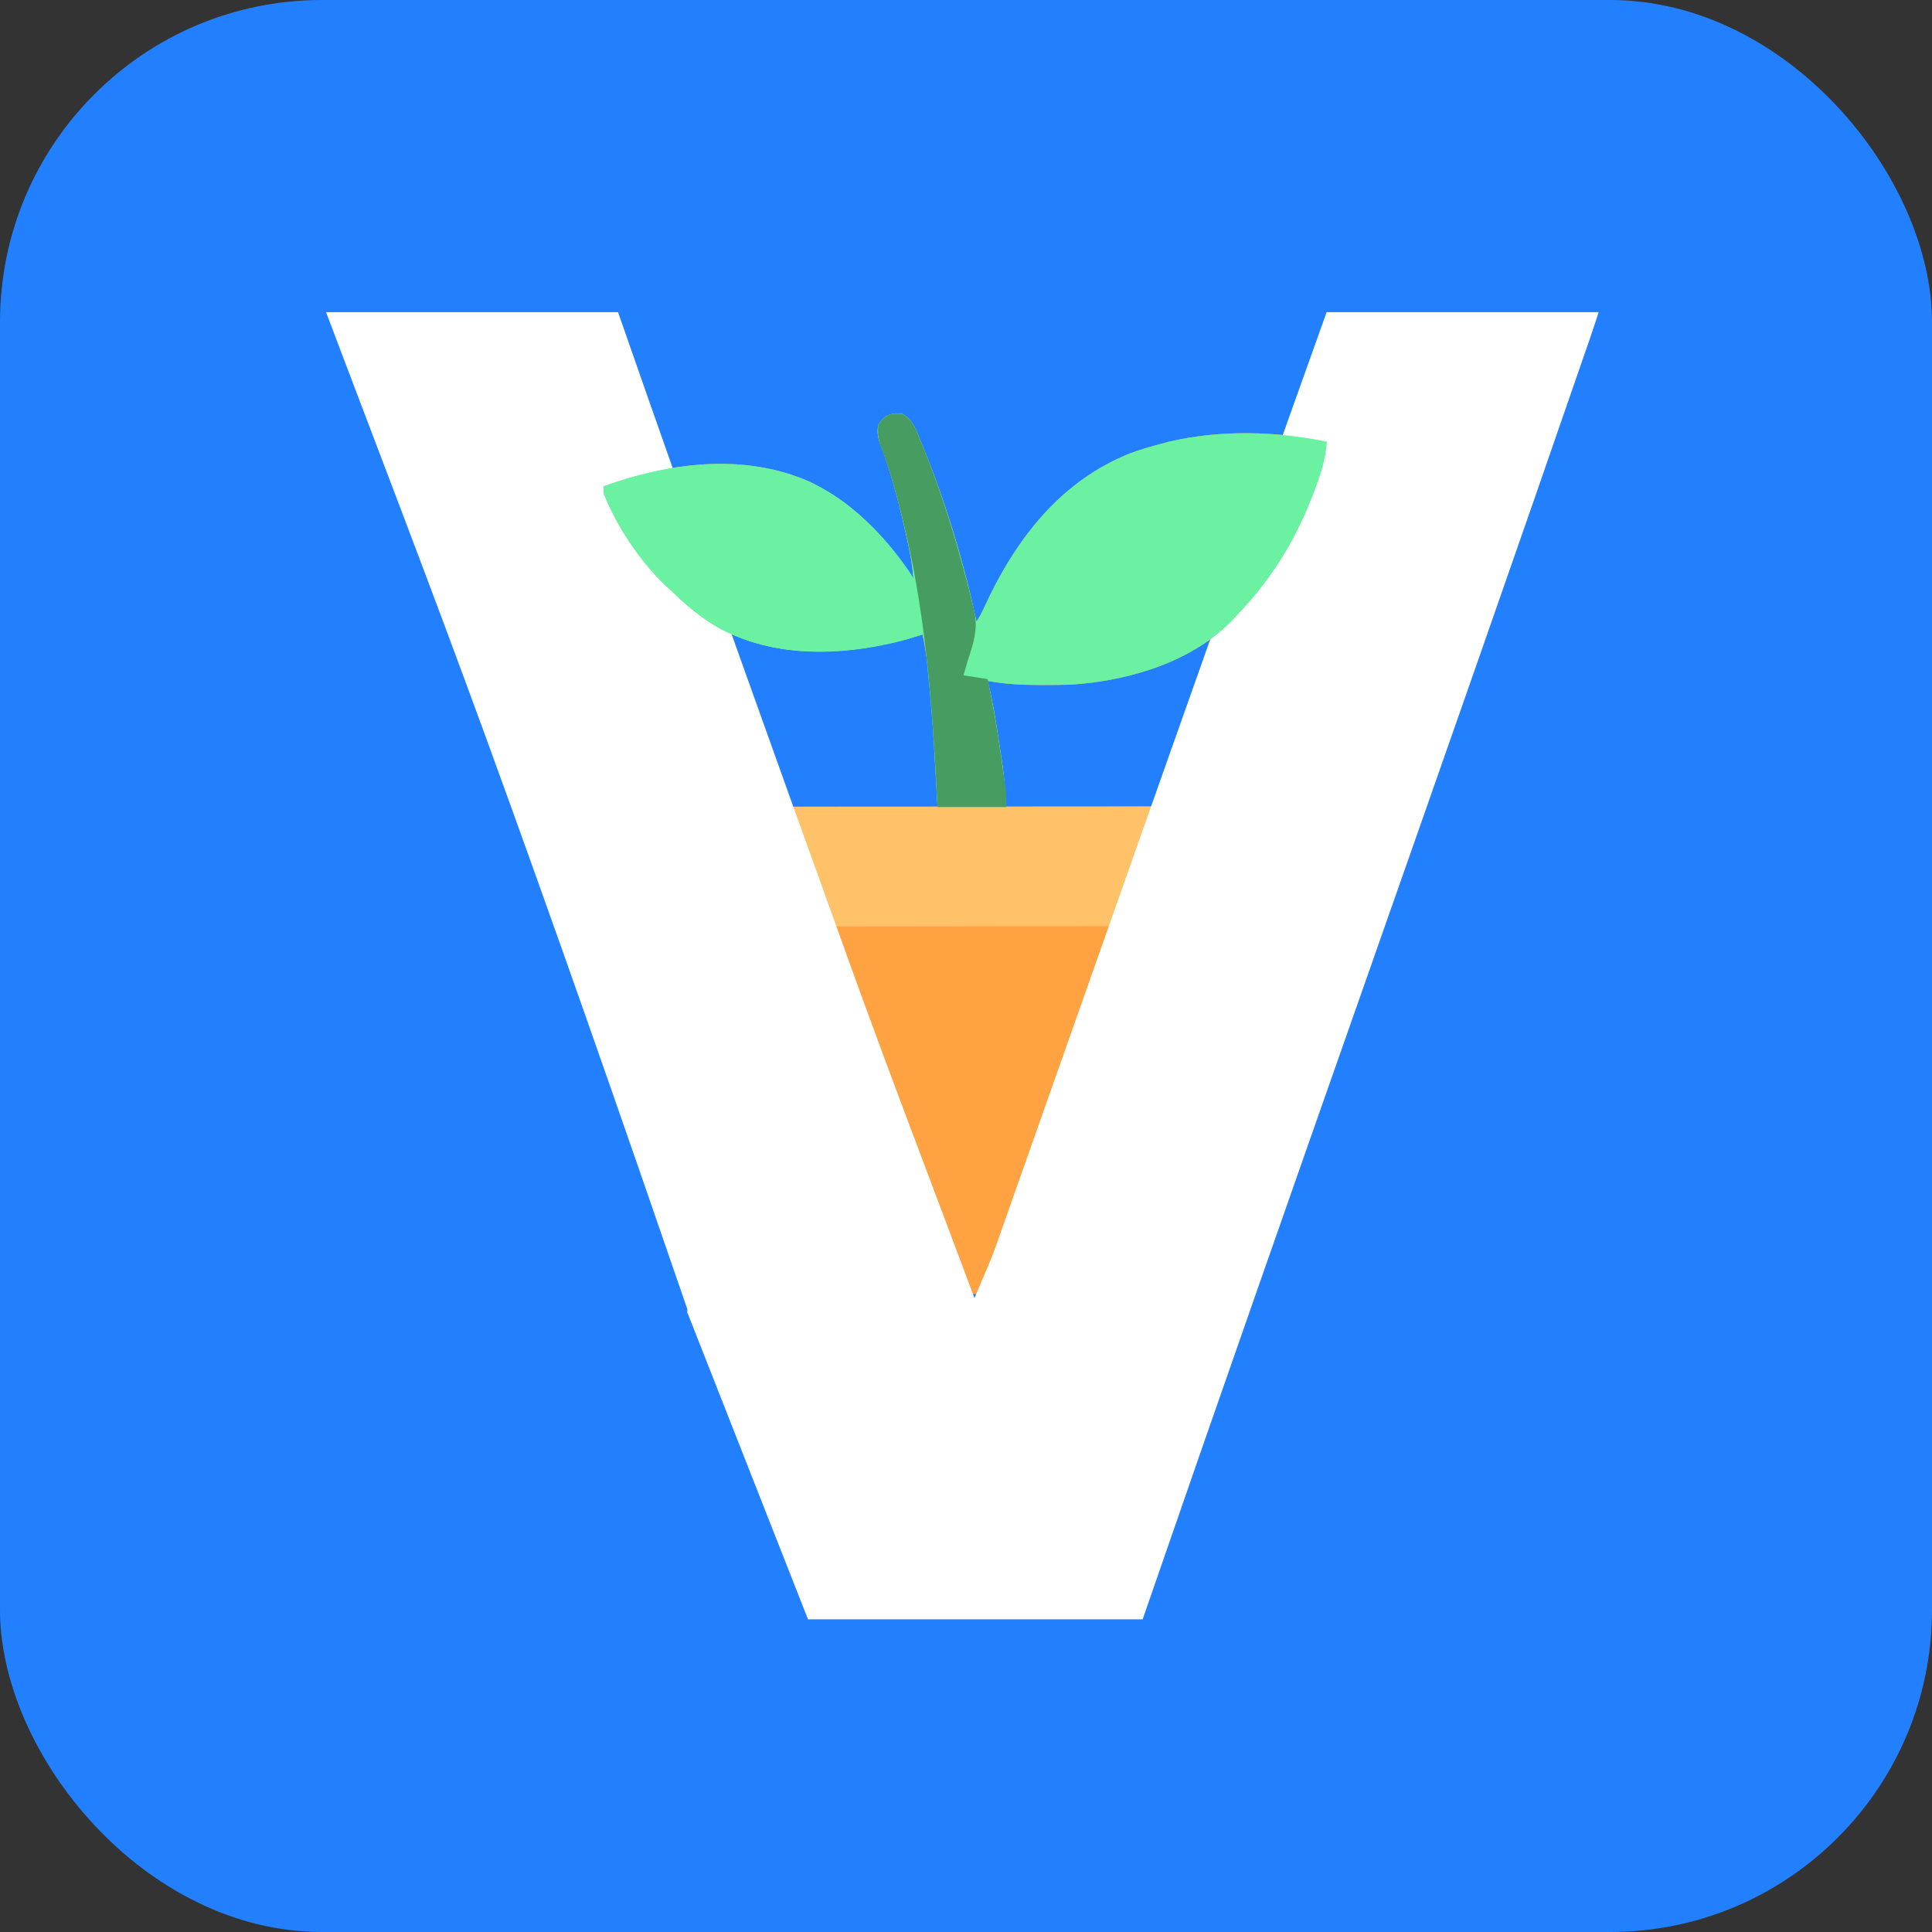 <svg width="60" height="60" viewBox="0 0 60 60" fill="none" xmlns="http://www.w3.org/2000/svg">
<rect x="0" y="0" width="60" height="60" fill="#333333" stroke="none"/>
<rect width="60" height="60" rx="10" fill="#2280FF"/>
<g clip-path="url(#clip0_187_101)">
<g clip-path="url(#clip1_187_101)">
<path d="M28.021 12.854C28.362 13.042 28.462 13.379 28.601 13.722C28.642 13.82 28.642 13.82 28.683 13.921C29.388 15.663 29.934 17.466 30.325 19.304C30.428 19.149 30.502 19.005 30.578 18.836C31.54 16.751 32.935 14.926 35.132 14.065C35.445 13.953 35.762 13.86 36.084 13.776C36.152 13.758 36.221 13.739 36.291 13.721C37.874 13.344 39.623 13.387 41.209 13.718C41.178 14.105 41.101 14.443 40.975 14.809C40.957 14.861 40.939 14.914 40.921 14.968C40.38 16.521 39.587 17.891 38.445 19.074C38.411 19.111 38.377 19.149 38.342 19.188C37.076 20.554 35.064 21.144 33.262 21.262C32.979 21.271 32.696 21.273 32.413 21.273C32.375 21.273 32.337 21.273 32.298 21.273C31.744 21.273 31.215 21.246 30.671 21.147C30.681 21.188 30.691 21.228 30.702 21.27C30.832 21.806 30.92 22.344 31.001 22.889C31.023 23.04 31.046 23.19 31.069 23.341C31.084 23.44 31.099 23.538 31.114 23.637C31.12 23.681 31.127 23.724 31.134 23.769C31.177 24.062 31.201 24.354 31.22 24.649C31.222 24.689 31.225 24.729 31.228 24.77C31.234 24.868 31.24 24.965 31.246 25.063C31.311 25.063 31.311 25.063 31.377 25.062C32.423 25.058 33.47 25.056 34.517 25.054C35.023 25.053 35.53 25.052 36.036 25.05C36.477 25.048 36.918 25.047 37.36 25.047C37.593 25.046 37.827 25.046 38.06 25.044C38.281 25.043 38.5 25.043 38.72 25.043C38.801 25.043 38.882 25.043 38.962 25.042C39.073 25.041 39.183 25.042 39.293 25.042C39.355 25.042 39.417 25.042 39.48 25.041C39.775 25.078 39.955 25.189 40.158 25.401C40.38 25.709 40.421 25.96 40.422 26.334C40.422 26.379 40.423 26.424 40.423 26.469C40.424 26.563 40.424 26.657 40.424 26.751C40.424 26.894 40.426 27.036 40.429 27.179C40.429 27.27 40.429 27.362 40.429 27.454C40.43 27.496 40.431 27.538 40.432 27.581C40.429 27.93 40.332 28.238 40.085 28.493C39.877 28.671 39.744 28.756 39.474 28.754C39.427 28.754 39.381 28.754 39.333 28.753C39.285 28.753 39.236 28.753 39.186 28.752C39.137 28.752 39.088 28.751 39.038 28.751C38.917 28.75 38.796 28.75 38.675 28.748C38.663 28.841 38.663 28.841 38.65 28.935C38.426 30.596 38.194 32.257 37.959 33.917C37.917 34.214 37.875 34.512 37.833 34.81C37.794 35.095 37.753 35.38 37.713 35.665C37.698 35.771 37.683 35.877 37.668 35.984C37.474 37.384 37.474 37.384 37.063 37.962C37.031 38.012 36.998 38.062 36.965 38.114C36.628 38.46 36.168 38.694 35.685 38.726C35.597 38.727 35.51 38.727 35.423 38.726C35.375 38.727 35.326 38.727 35.276 38.727C35.115 38.728 34.953 38.728 34.792 38.728C34.676 38.728 34.56 38.728 34.444 38.729C34.129 38.73 33.814 38.73 33.499 38.73C33.303 38.73 33.106 38.73 32.909 38.731C32.222 38.732 31.535 38.732 30.848 38.732C30.208 38.732 29.569 38.733 28.929 38.735C28.379 38.737 27.829 38.737 27.28 38.737C26.951 38.737 26.623 38.738 26.295 38.739C25.986 38.74 25.678 38.74 25.369 38.739C25.256 38.739 25.143 38.739 25.03 38.74C24.204 38.745 23.575 38.678 22.954 38.078C22.474 37.524 22.408 36.817 22.31 36.116C22.299 36.036 22.288 35.957 22.276 35.878C22.245 35.664 22.215 35.451 22.186 35.237C22.154 35.013 22.122 34.789 22.09 34.566C22.037 34.19 21.983 33.815 21.93 33.44C21.856 32.91 21.78 32.38 21.705 31.851C21.653 31.483 21.601 31.116 21.549 30.749C21.536 30.66 21.523 30.571 21.511 30.482C21.475 30.229 21.439 29.976 21.403 29.723C21.387 29.609 21.371 29.496 21.355 29.383C21.346 29.315 21.336 29.248 21.326 29.179C21.314 29.091 21.314 29.091 21.301 29.002C21.284 28.863 21.284 28.863 21.284 28.748C21.213 28.751 21.142 28.754 21.069 28.756C20.975 28.759 20.881 28.761 20.787 28.763C20.741 28.765 20.694 28.767 20.646 28.769C20.329 28.774 20.154 28.729 19.902 28.518C19.598 28.197 19.538 27.87 19.539 27.439C19.539 27.397 19.538 27.355 19.538 27.312C19.538 27.224 19.538 27.136 19.538 27.047C19.538 26.914 19.537 26.78 19.535 26.646C19.535 26.56 19.535 26.474 19.535 26.388C19.535 26.348 19.534 26.309 19.534 26.268C19.537 25.932 19.608 25.611 19.828 25.347C19.862 25.321 19.896 25.295 19.93 25.268C19.964 25.241 19.998 25.213 20.033 25.185C20.238 25.05 20.422 25.056 20.66 25.056C20.735 25.056 20.809 25.056 20.886 25.056C20.968 25.056 21.051 25.056 21.133 25.056C21.22 25.056 21.307 25.056 21.394 25.056C21.63 25.056 21.866 25.057 22.102 25.057C22.348 25.057 22.595 25.057 22.841 25.057C23.308 25.058 23.775 25.058 24.241 25.059C24.773 25.059 25.304 25.06 25.836 25.06C26.929 25.061 28.022 25.061 29.116 25.063C29.094 24.676 29.071 24.29 29.049 23.903C29.041 23.773 29.033 23.642 29.026 23.511C28.975 21.59 28.975 21.59 28.655 19.707C28.591 19.726 28.528 19.745 28.463 19.764C26.464 20.344 24.289 20.515 22.378 19.534C21.796 19.202 21.301 18.792 20.823 18.325C20.75 18.257 20.75 18.257 20.675 18.187C19.872 17.425 19.162 16.36 18.75 15.331C18.75 15.255 18.75 15.179 18.75 15.1C20.802 14.365 23.094 14.059 25.148 14.961C25.646 15.204 26.101 15.491 26.524 15.849C26.57 15.887 26.615 15.926 26.662 15.965C27.348 16.564 27.87 17.223 28.367 17.98C28.336 17.496 28.238 17.033 28.13 16.561C28.121 16.523 28.112 16.484 28.103 16.444C27.894 15.528 27.655 14.62 27.319 13.742C27.255 13.55 27.241 13.4 27.273 13.2C27.485 12.874 27.636 12.822 28.021 12.854ZM28.425 18.037C28.482 18.152 28.482 18.152 28.482 18.152L28.425 18.037Z" fill="#FFA242"/>
<path d="M20.627 25.055C20.695 25.055 20.762 25.055 20.832 25.055C20.944 25.055 20.944 25.055 21.058 25.055C21.138 25.055 21.217 25.054 21.297 25.054C21.517 25.054 21.736 25.054 21.956 25.054C22.192 25.053 22.429 25.053 22.665 25.053C23.183 25.052 23.701 25.052 24.218 25.051C24.541 25.051 24.864 25.051 25.187 25.051C26.081 25.05 26.976 25.049 27.87 25.049C27.927 25.049 27.984 25.049 28.043 25.049C28.129 25.049 28.129 25.049 28.217 25.049C28.333 25.049 28.45 25.049 28.566 25.049C28.652 25.049 28.652 25.049 28.741 25.049C29.675 25.049 30.61 25.048 31.545 25.046C32.504 25.045 33.464 25.044 34.423 25.044C34.962 25.044 35.501 25.044 36.039 25.043C36.498 25.042 36.957 25.042 37.416 25.042C37.65 25.042 37.884 25.042 38.118 25.041C38.332 25.041 38.547 25.041 38.761 25.041C38.875 25.042 38.99 25.041 39.104 25.04C39.206 25.041 39.206 25.041 39.31 25.041C39.368 25.041 39.427 25.041 39.487 25.041C39.777 25.079 39.958 25.192 40.158 25.401C40.38 25.709 40.421 25.96 40.422 26.334C40.422 26.379 40.423 26.424 40.423 26.469C40.424 26.563 40.424 26.657 40.424 26.751C40.424 26.894 40.426 27.036 40.429 27.179C40.429 27.27 40.429 27.362 40.429 27.454C40.43 27.496 40.431 27.538 40.432 27.581C40.429 27.93 40.332 28.238 40.085 28.493C39.843 28.7 39.707 28.756 39.395 28.756C39.293 28.756 39.293 28.756 39.189 28.757C39.076 28.757 39.076 28.757 38.961 28.757C38.881 28.757 38.801 28.757 38.721 28.758C38.5 28.758 38.279 28.758 38.058 28.759C37.82 28.759 37.582 28.759 37.344 28.76C36.768 28.761 36.193 28.762 35.618 28.762C35.347 28.762 35.076 28.763 34.806 28.763C33.906 28.764 33.006 28.765 32.107 28.765C31.873 28.765 31.639 28.765 31.406 28.765C31.319 28.765 31.319 28.765 31.23 28.765C30.289 28.766 29.348 28.767 28.408 28.769C27.442 28.771 26.477 28.772 25.512 28.772C24.969 28.773 24.427 28.773 23.885 28.774C23.423 28.776 22.962 28.776 22.5 28.776C22.264 28.775 22.029 28.776 21.793 28.777C21.577 28.778 21.362 28.778 21.146 28.777C21.031 28.776 20.916 28.777 20.801 28.778C20.179 28.774 20.179 28.774 19.902 28.518C19.598 28.197 19.538 27.87 19.539 27.439C19.539 27.397 19.538 27.355 19.538 27.312C19.538 27.224 19.538 27.136 19.538 27.047C19.538 26.914 19.537 26.78 19.535 26.646C19.535 26.56 19.535 26.474 19.535 26.388C19.535 26.348 19.534 26.309 19.534 26.268C19.537 25.932 19.608 25.611 19.828 25.347C19.862 25.321 19.896 25.295 19.93 25.268C19.981 25.227 19.981 25.227 20.033 25.185C20.229 25.057 20.4 25.056 20.627 25.055Z" fill="#FFC268"/>
<path d="M22.539 28.857C22.591 28.856 22.643 28.855 22.697 28.855C22.783 28.855 22.783 28.855 22.871 28.855C22.932 28.855 22.994 28.854 23.055 28.853C23.225 28.852 23.394 28.852 23.563 28.852C23.746 28.851 23.928 28.85 24.111 28.849C24.51 28.846 24.909 28.845 25.309 28.845C25.558 28.844 25.807 28.843 26.056 28.843C26.746 28.84 27.436 28.838 28.125 28.838C28.17 28.838 28.214 28.838 28.259 28.838C28.326 28.838 28.326 28.838 28.393 28.838C28.483 28.838 28.573 28.837 28.663 28.837C28.729 28.837 28.729 28.837 28.797 28.837C29.518 28.837 30.24 28.834 30.961 28.829C31.701 28.825 32.441 28.823 33.181 28.823C33.597 28.823 34.012 28.822 34.428 28.819C34.782 28.816 35.136 28.815 35.49 28.816C35.67 28.817 35.851 28.817 36.031 28.814C36.197 28.812 36.362 28.812 36.527 28.815C36.615 28.815 36.704 28.813 36.792 28.811C36.87 28.812 36.87 28.812 36.951 28.814C36.996 28.814 37.041 28.814 37.088 28.814C37.311 28.928 37.451 29.274 37.605 29.913C37.776 30.854 37.808 31.618 37.809 32.762C37.809 32.898 37.809 33.034 37.81 33.174C37.81 33.461 37.81 33.748 37.81 34.035C37.81 34.47 37.812 34.905 37.814 35.34C37.814 35.62 37.814 35.9 37.814 36.18C37.815 36.308 37.816 36.437 37.816 36.569C37.814 37.633 37.739 38.575 37.549 39.353C37.362 39.984 37.257 40.154 37.016 40.156C36.938 40.157 36.938 40.157 36.858 40.158C36.77 40.158 36.77 40.158 36.682 40.158C36.62 40.159 36.558 40.16 36.496 40.16C36.326 40.162 36.155 40.163 35.985 40.163C35.801 40.164 35.618 40.166 35.434 40.167C34.99 40.17 34.546 40.172 34.103 40.174C33.894 40.175 33.685 40.176 33.476 40.176C32.782 40.179 32.088 40.182 31.394 40.183C31.214 40.184 31.034 40.184 30.854 40.184C30.786 40.184 30.786 40.184 30.718 40.185C29.992 40.186 29.266 40.191 28.541 40.196C27.796 40.202 27.051 40.205 26.306 40.206C25.888 40.206 25.47 40.208 25.052 40.212C24.695 40.216 24.339 40.217 23.983 40.216C23.801 40.215 23.62 40.215 23.438 40.219C23.271 40.222 23.105 40.222 22.939 40.219C22.85 40.218 22.761 40.221 22.672 40.224C22.193 40.21 22.193 40.21 21.979 39.429C21.744 38.449 21.699 37.45 21.699 36.134C21.699 36.006 21.699 35.878 21.698 35.746C21.698 35.477 21.698 35.208 21.698 34.939C21.698 34.53 21.698 34.122 21.696 33.714C21.696 33.451 21.696 33.188 21.696 32.925C21.696 32.805 21.695 32.685 21.695 32.561C21.697 31.533 21.752 30.553 21.922 29.748C21.948 29.669 21.974 29.588 22.001 29.506C22.04 29.381 22.04 29.381 22.08 29.254C22.231 28.862 22.363 28.857 22.539 28.857Z" fill="#FFA242"/>
</g>
<path d="M26.061 51.146C26.061 51.146 25.548 51.095 25.319 50.713C25.133 50.403 25.172 50.49 25.072 50.235C23.832 47.087 22.596 43.938 21.358 40.789C21.358 40.789 21.339 40.831 21.346 40.657C19.271 34.623 17.223 28.75 15.093 22.908C13.315 18.029 11.44 13.186 9.608 8.327C9.608 8.327 9.626 8.325 9.802 8.236C12.249 8.121 14.525 8.174 16.789 8.037C18.111 7.957 18.744 8.403 19.178 9.65C21.545 16.446 23.973 23.221 26.413 29.99C27.617 33.329 28.892 36.643 30.263 40.313C30.597 39.511 30.772 39.141 30.908 38.756C34.361 28.982 37.798 19.201 41.29 9.441C41.497 8.864 42.128 8.048 42.6 8.021C45.061 7.878 47.535 7.954 50.204 7.954C49.876 8.972 49.64 9.749 49.375 10.516C44.677 24.135 40.17 36.723 35.468 50.341C35.468 50.341 35.221 51.146 34.787 51.146C33.116 51.146 29.183 51.172 26.061 51.146Z" fill="white"/>
<path d="M28.021 12.855C28.362 13.042 28.462 13.379 28.601 13.722C28.642 13.82 28.642 13.82 28.683 13.921C29.388 15.663 29.934 17.466 30.325 19.304C30.428 19.149 30.502 19.005 30.578 18.836C31.54 16.751 32.935 14.926 35.132 14.066C35.445 13.953 35.762 13.861 36.084 13.776C36.152 13.758 36.221 13.74 36.291 13.721C37.874 13.345 39.623 13.387 41.209 13.718C41.178 14.105 41.101 14.443 40.975 14.809C40.957 14.861 40.939 14.914 40.921 14.968C40.38 16.521 39.587 17.891 38.445 19.074C38.411 19.112 38.377 19.149 38.342 19.188C37.076 20.554 35.064 21.144 33.262 21.262C32.979 21.271 32.696 21.273 32.413 21.273C32.375 21.273 32.337 21.273 32.298 21.273C31.744 21.273 31.215 21.246 30.671 21.147C30.681 21.188 30.691 21.229 30.702 21.271C30.832 21.806 30.92 22.344 31.001 22.889C31.023 23.04 31.046 23.19 31.069 23.341C31.084 23.44 31.099 23.539 31.114 23.637C31.12 23.681 31.127 23.724 31.134 23.769C31.197 24.202 31.217 24.622 31.246 25.063C30.543 25.063 29.84 25.063 29.116 25.063C29.106 24.881 29.096 24.699 29.086 24.512C29.019 23.304 28.947 22.099 28.82 20.895C28.816 20.848 28.811 20.8 28.805 20.751C28.76 20.224 28.76 20.224 28.655 19.707C28.591 19.726 28.528 19.745 28.463 19.764C26.464 20.344 24.289 20.515 22.378 19.535C21.796 19.202 21.301 18.792 20.823 18.325C20.75 18.257 20.75 18.257 20.675 18.188C19.872 17.425 19.162 16.36 18.75 15.331C18.75 15.255 18.75 15.179 18.75 15.101C20.802 14.365 23.094 14.059 25.148 14.962C25.646 15.204 26.101 15.491 26.524 15.849C26.57 15.887 26.615 15.926 26.662 15.965C27.348 16.564 27.87 17.223 28.367 17.98C28.336 17.497 28.238 17.033 28.13 16.562C28.121 16.523 28.112 16.484 28.103 16.444C27.894 15.528 27.655 14.62 27.319 13.742C27.255 13.55 27.241 13.4 27.273 13.2C27.485 12.874 27.636 12.822 28.021 12.855ZM28.425 18.037C28.482 18.153 28.482 18.153 28.482 18.153L28.425 18.037Z" fill="#6AF2A2"/>
<path d="M26.524 15.849C26.592 15.907 26.592 15.907 26.662 15.965C27.213 16.447 27.684 16.971 28.108 17.566C28.137 17.607 28.166 17.647 28.196 17.689C28.45 18.055 28.607 18.397 28.666 18.844C28.675 18.91 28.684 18.977 28.693 19.045C28.713 19.248 28.716 19.446 28.712 19.65C28.387 19.802 28.066 19.892 27.716 19.97C27.66 19.983 27.604 19.995 27.546 20.008C25.711 20.404 23.683 20.366 22.049 19.337C21.599 19.042 21.208 18.701 20.823 18.325C20.75 18.257 20.75 18.257 20.675 18.188C19.872 17.425 19.162 16.36 18.75 15.331C18.75 15.255 18.75 15.179 18.75 15.101C21.323 14.178 24.309 13.976 26.524 15.849Z" fill="#6AF2A2"/>
<path d="M28.021 12.855C28.362 13.042 28.462 13.379 28.601 13.722C28.628 13.788 28.655 13.853 28.683 13.921C29.324 15.505 29.805 17.128 30.21 18.786C30.224 18.842 30.237 18.897 30.251 18.955C30.39 19.543 30.22 20.008 30.037 20.571C29.997 20.705 29.959 20.84 29.922 20.974C30.169 21.012 30.416 21.05 30.671 21.09C30.828 21.837 30.96 22.583 31.066 23.339C31.088 23.5 31.112 23.66 31.135 23.821C31.15 23.925 31.164 24.028 31.179 24.132C31.189 24.203 31.189 24.203 31.2 24.275C31.206 24.32 31.212 24.364 31.218 24.41C31.224 24.449 31.229 24.488 31.235 24.527C31.25 24.705 31.246 24.884 31.246 25.063C30.543 25.063 29.84 25.063 29.116 25.063C29.107 24.895 29.099 24.726 29.09 24.553C28.94 21.692 28.72 18.864 28.021 16.079C28.005 16.013 28.005 16.013 27.988 15.945C27.804 15.214 27.602 14.497 27.328 13.794C27.267 13.584 27.256 13.417 27.273 13.2C27.485 12.874 27.636 12.822 28.021 12.855Z" fill="#479C62"/>
</g>
<defs>
<clipPath id="clip0_187_101">
<rect width="40.596" height="40.596" fill="white" transform="translate(9.711 9.694)"/>
</clipPath>
<clipPath id="clip1_187_101">
<rect width="29.485" height="29.485" fill="white" transform="translate(15.237 11.3)"/>
</clipPath>
</defs>
</svg>
